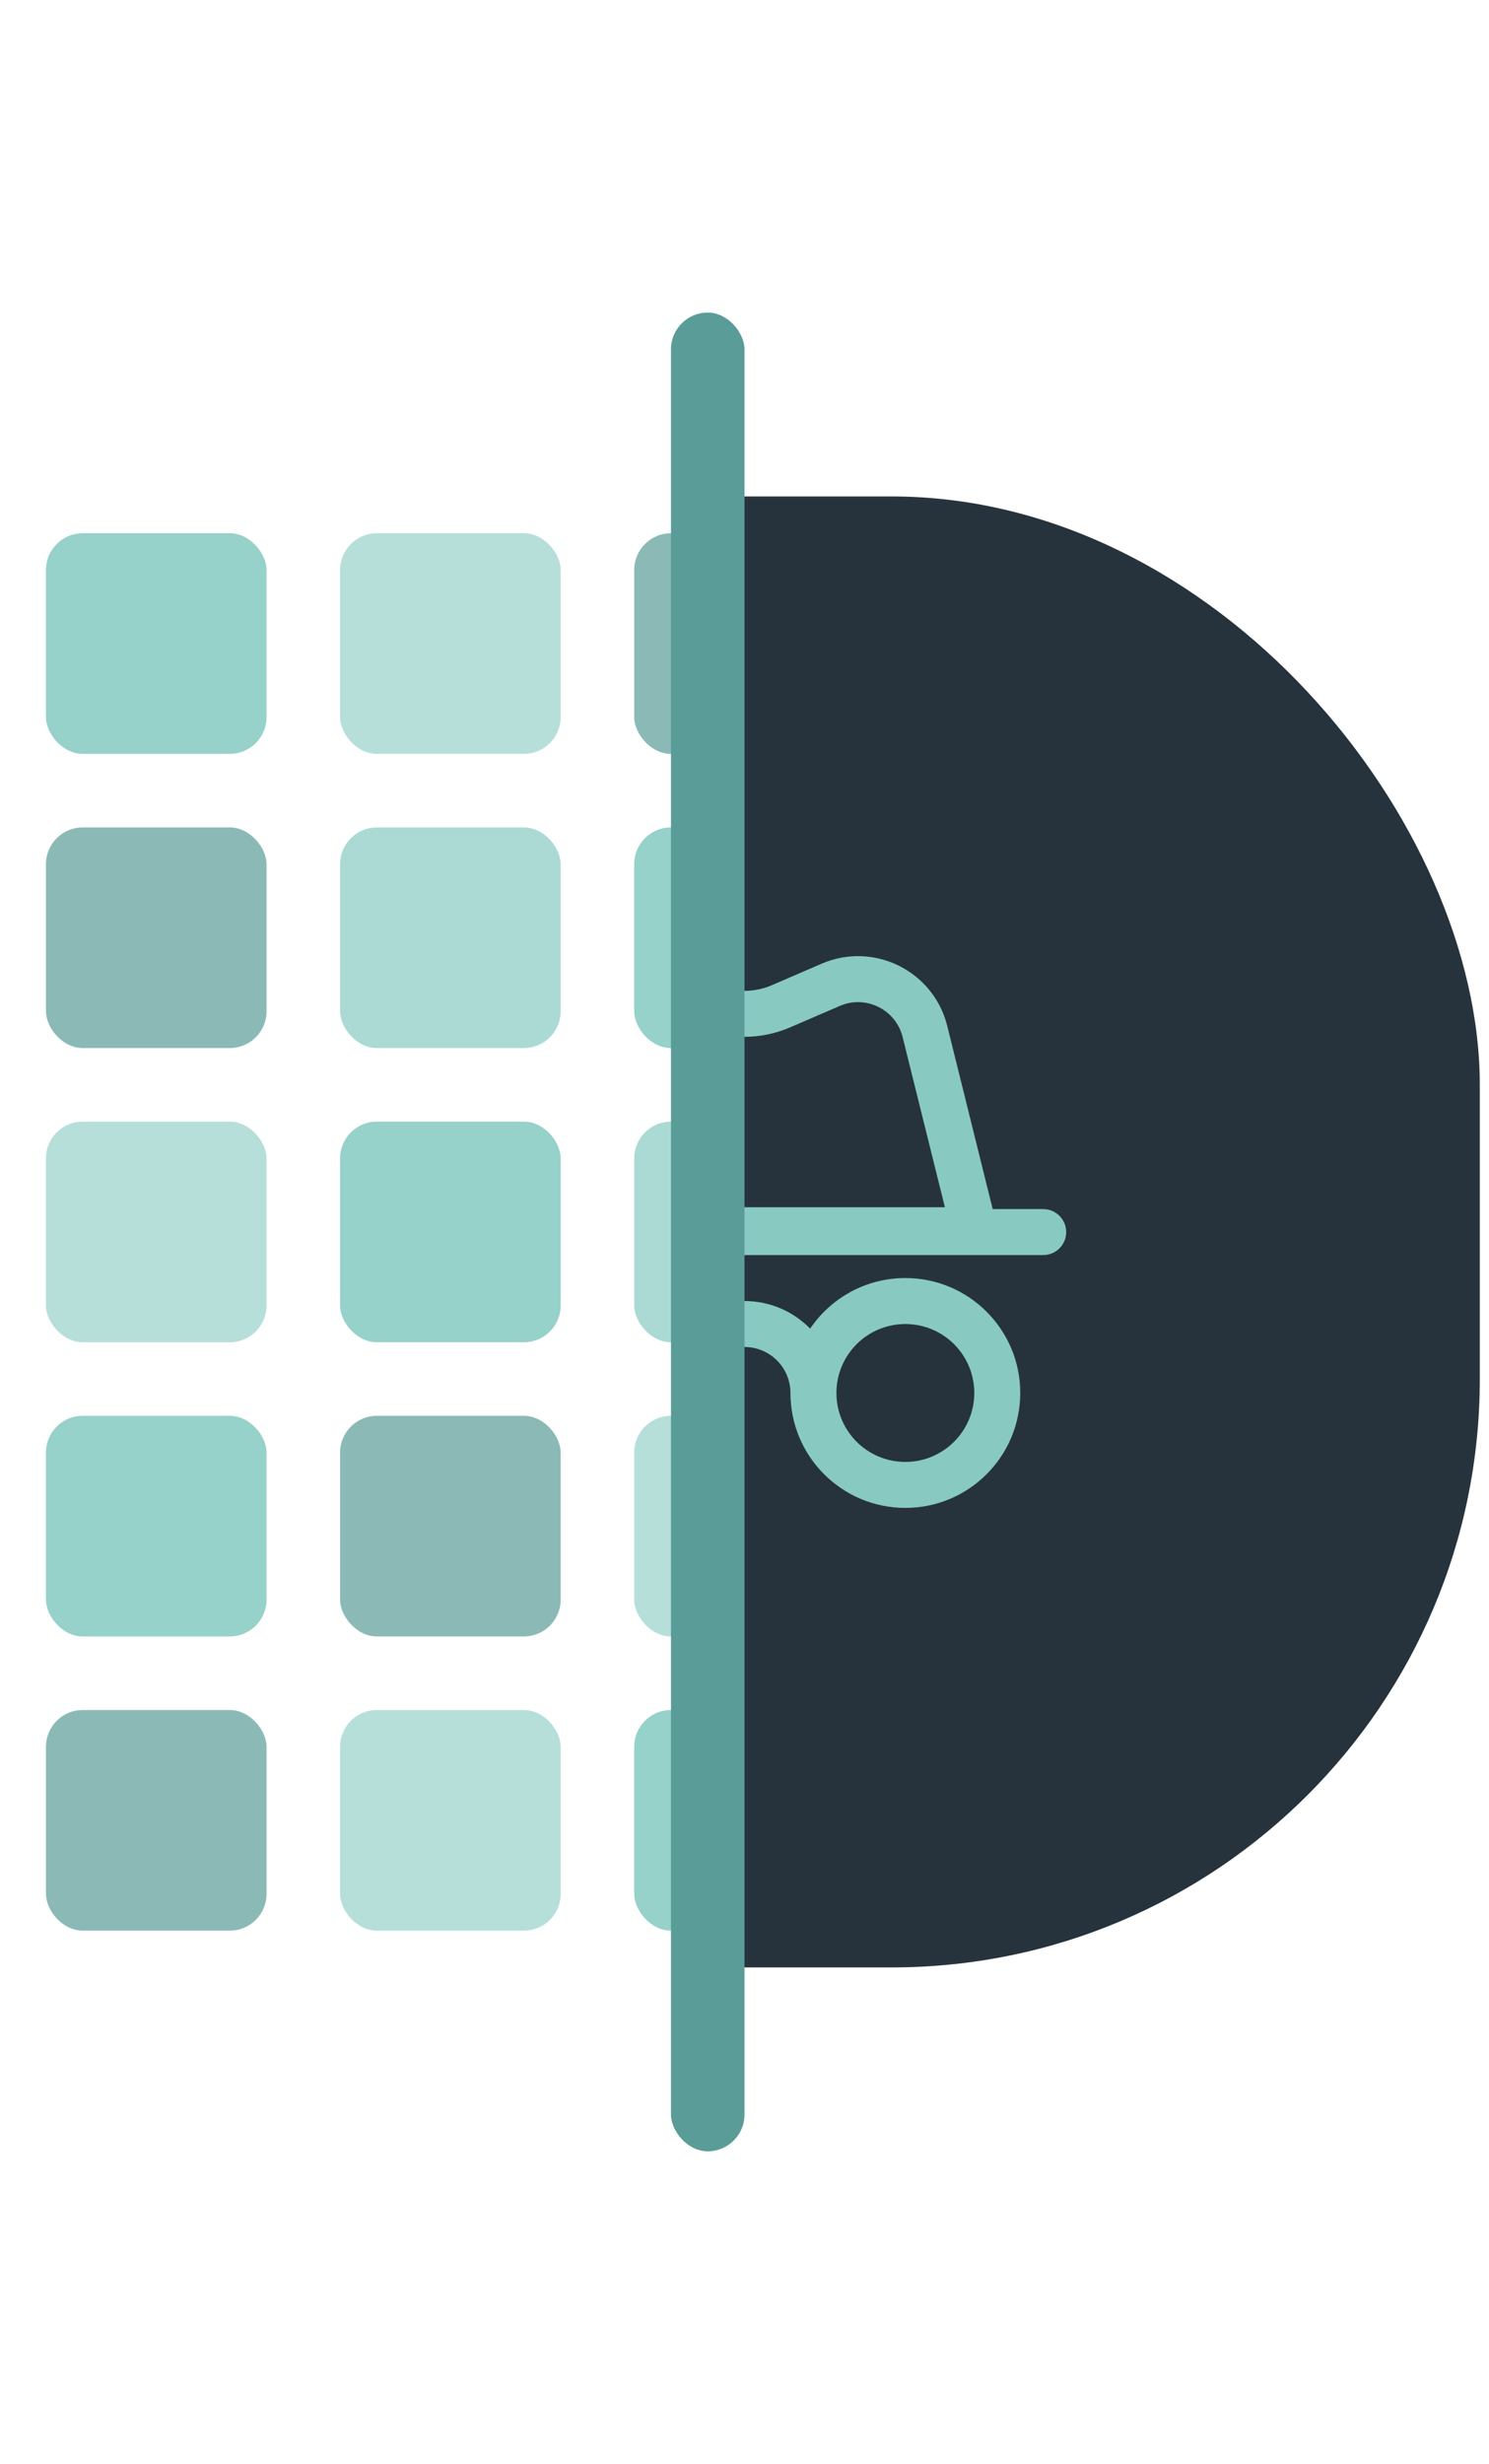 <svg width="81" height="134" viewBox="0 0 81 134" fill="none" xmlns="http://www.w3.org/2000/svg">
    <g clip-path="url(#clip0_3428_12860)">
        <rect x="0.5" y="27" width="80" height="80" rx="32" fill="#26333D" />
        <path fill-rule="evenodd" clip-rule="evenodd"
            d="M44.696 52.411C47.53 51.189 50.785 52.801 51.529 55.797L54.002 65.758H56.75C57.44 65.758 58 66.318 58 67.008C58 67.698 57.44 68.258 56.75 68.258H24.25C23.56 68.258 23 67.698 23 67.008C23 66.318 23.56 65.758 24.25 65.758H26.998L29.471 55.797C30.215 52.801 33.47 51.189 36.304 52.411L39.014 53.581C39.963 53.99 41.037 53.99 41.986 53.581L44.696 52.411ZM49.102 56.4C48.73 54.902 47.103 54.096 45.686 54.707L42.976 55.876C41.396 56.558 39.604 56.558 38.024 55.876L35.314 54.707C33.897 54.096 32.27 54.902 31.898 56.4L29.598 65.658H51.402L49.102 56.4Z"
            fill="#88CAC2" />
        <path fill-rule="evenodd" clip-rule="evenodd"
            d="M36.929 72.258C35.805 70.599 33.905 69.508 31.75 69.508C28.298 69.508 25.5 72.306 25.5 75.758C25.5 79.21 28.298 82.008 31.75 82.008C35.202 82.008 38 79.21 38 75.758C38 74.377 39.119 73.258 40.5 73.258C41.881 73.258 43 74.377 43 75.758C43 79.21 45.798 82.008 49.25 82.008C52.702 82.008 55.5 79.21 55.5 75.758C55.5 72.306 52.702 69.508 49.25 69.508C47.095 69.508 45.195 70.599 44.071 72.258C43.163 71.332 41.899 70.758 40.5 70.758C39.101 70.758 37.837 71.332 36.929 72.258ZM35.5 75.758C35.5 77.829 33.821 79.508 31.75 79.508C29.679 79.508 28 77.829 28 75.758C28 73.687 29.679 72.008 31.75 72.008C33.821 72.008 35.5 73.687 35.5 75.758ZM45.5 75.758C45.5 77.829 47.179 79.508 49.25 79.508C51.321 79.508 53 77.829 53 75.758C53 73.687 51.321 72.008 49.25 72.008C47.179 72.008 45.5 73.687 45.5 75.758Z"
            fill="#88CAC2" />
    </g>
    <g clip-path="url(#clip1_3428_12860)">
        <g opacity="0.7">
            <rect x="2.5" y="29" width="12" height="12" rx="2" fill="#6ABDB3" />
            <rect x="18.5" y="29" width="12" height="12" rx="2" fill="#97D1CA" />
            <rect x="34.5" y="29" width="12" height="12" rx="2" fill="#5A9C97" />
            <rect x="2.5" y="45" width="12" height="12" rx="2" fill="#5A9C97" />
            <rect x="18.5" y="45" width="12" height="12" rx="2" fill="#88CAC2" />
            <rect x="34.5" y="45" width="12" height="12" rx="2" fill="#6ABDB3" />
            <rect x="2.5" y="61" width="12" height="12" rx="2" fill="#97D1CA" />
            <rect x="18.5" y="61" width="12" height="12" rx="2" fill="#6ABDB3" />
            <rect x="34.5" y="61" width="12" height="12" rx="2" fill="#88CAC2" />
            <rect x="2.5" y="77" width="12" height="12" rx="2" fill="#6ABDB3" />
            <rect x="18.5" y="77" width="12" height="12" rx="2" fill="#5A9C97" />
            <rect x="34.5" y="77" width="12" height="12" rx="2" fill="#97D1CA" />
            <rect x="2.5" y="93" width="12" height="12" rx="2" fill="#5A9C97" />
            <rect x="18.5" y="93" width="12" height="12" rx="2" fill="#97D1CA" />
            <rect x="34.5" y="93" width="12" height="12" rx="2" fill="#6ABDB3" />
        </g>
    </g>
    <g filter="url(#filter0_d_3428_12860)">
        <rect x="36.5" y="17" width="4" height="100" rx="2" fill="#5A9C97" />
    </g>
    <defs>
        <filter id="filter0_d_3428_12860" x="19.5" y="0" width="38" height="134"
            filterUnits="userSpaceOnUse" color-interpolation-filters="sRGB">
            <feFlood flood-opacity="0" result="BackgroundImageFix" />
            <feColorMatrix in="SourceAlpha" type="matrix"
                values="0 0 0 0 0 0 0 0 0 0 0 0 0 0 0 0 0 0 127 0" result="hardAlpha" />
            <feMorphology radius="3" operator="dilate" in="SourceAlpha"
                result="effect1_dropShadow_3428_12860" />
            <feOffset />
            <feGaussianBlur stdDeviation="7" />
            <feComposite in2="hardAlpha" operator="out" />
            <feColorMatrix type="matrix"
                values="0 0 0 0 0.098 0 0 0 0 0.098 0 0 0 0 0.153 0 0 0 1 0" />
            <feBlend mode="normal" in2="BackgroundImageFix" result="effect1_dropShadow_3428_12860" />
            <feBlend mode="normal" in="SourceGraphic" in2="effect1_dropShadow_3428_12860"
                result="shape" />
        </filter>
        <clipPath id="clip0_3428_12860">
            <rect width="40" height="80" fill="white" transform="translate(40.5 27)" />
        </clipPath>
        <clipPath id="clip1_3428_12860">
            <rect width="38" height="95" fill="white" transform="translate(0.5 20)" />
        </clipPath>
    </defs>
</svg>